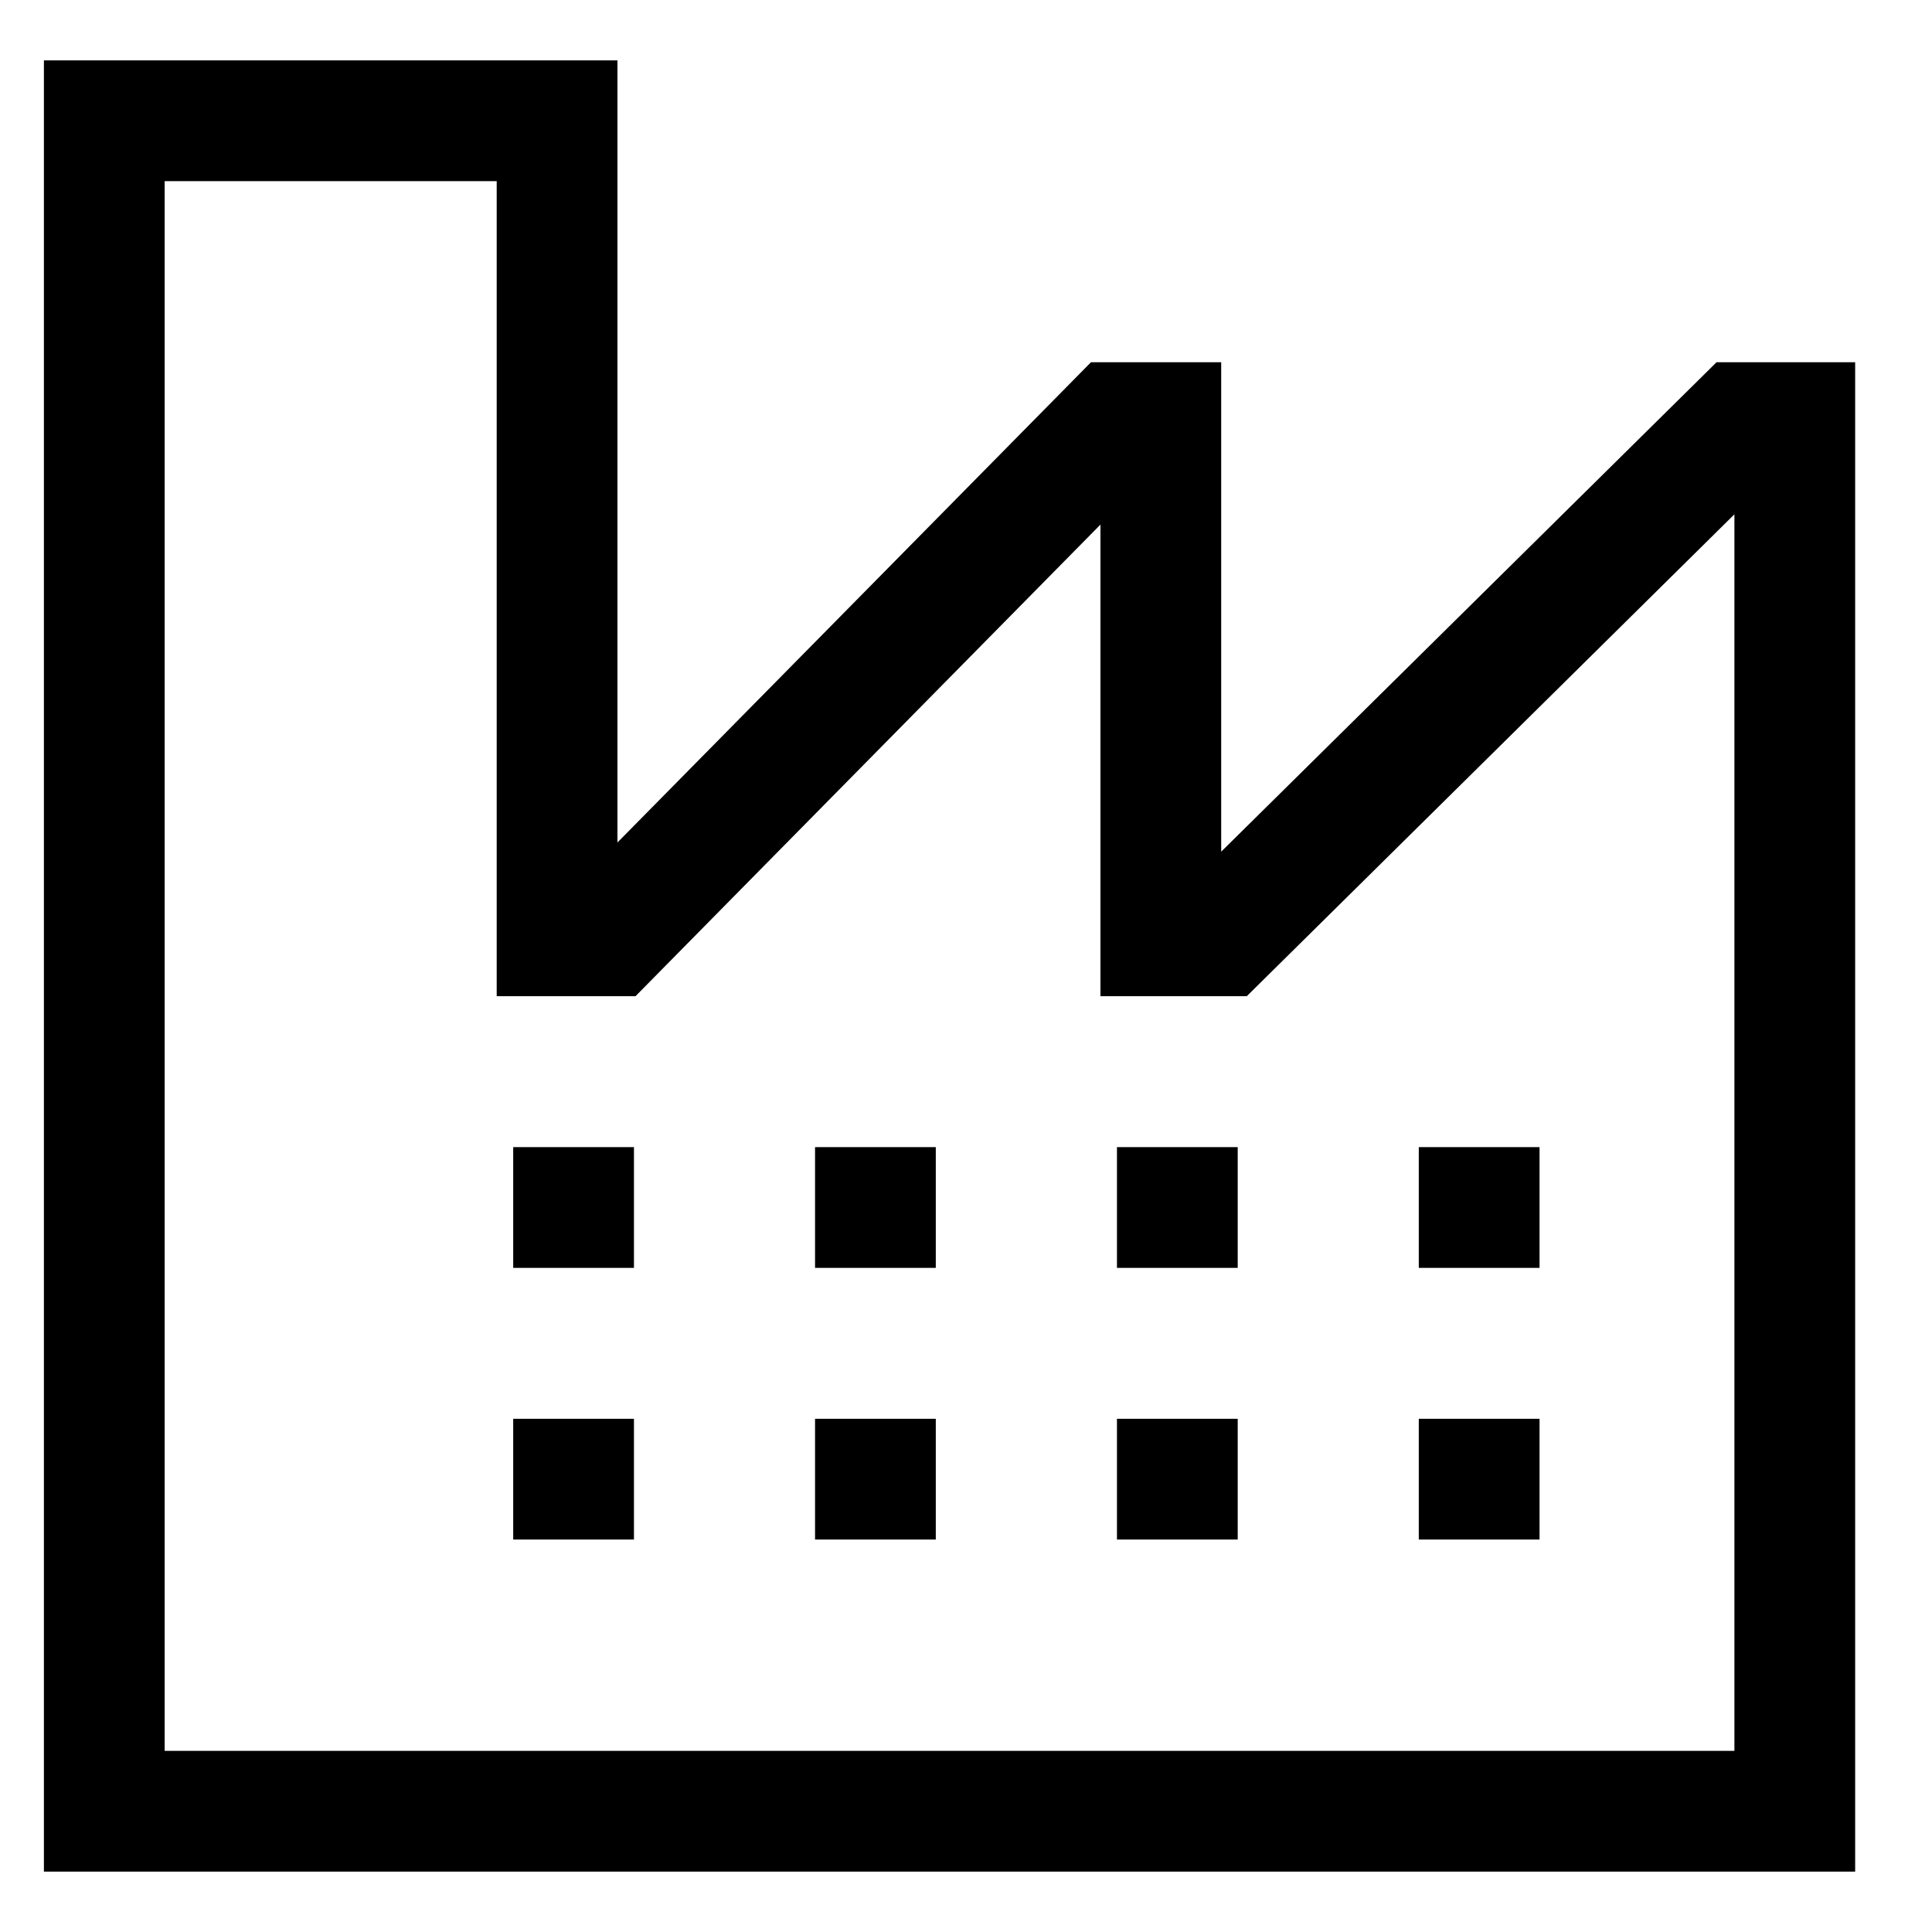 <svg width="44" height="44" viewBox="0 0 44 44" fill="none" xmlns="http://www.w3.org/2000/svg">
<path d="M39.093 8.25L27.812 19.396V8.25H24.846L14.062 19.187V1.375H1V42.625H42.25V8.25H39.093ZM39.5 39.875H3.75V4.125H11.312V22.688H14.473L25.062 11.947V22.688H28.394L39.5 11.713V39.875Z" fill="black"/>
<path d="M11.688 28.188V28.875H14.438V26.125H11.688V28.188ZM11.688 32.312H14.438V35.062H11.688V32.312ZM18.562 28.188V28.875H21.312V26.125H18.562V28.188ZM18.562 32.312H21.312V35.062H18.562V32.312ZM25.438 28.188V28.875H28.188V26.125H25.438V28.188ZM25.438 32.312H28.188V35.062H25.438V32.312ZM32.312 26.125H35.062V28.875H32.312V26.125ZM32.312 32.312H35.062V35.062H32.312V32.312Z" fill="black"/>
</svg>

